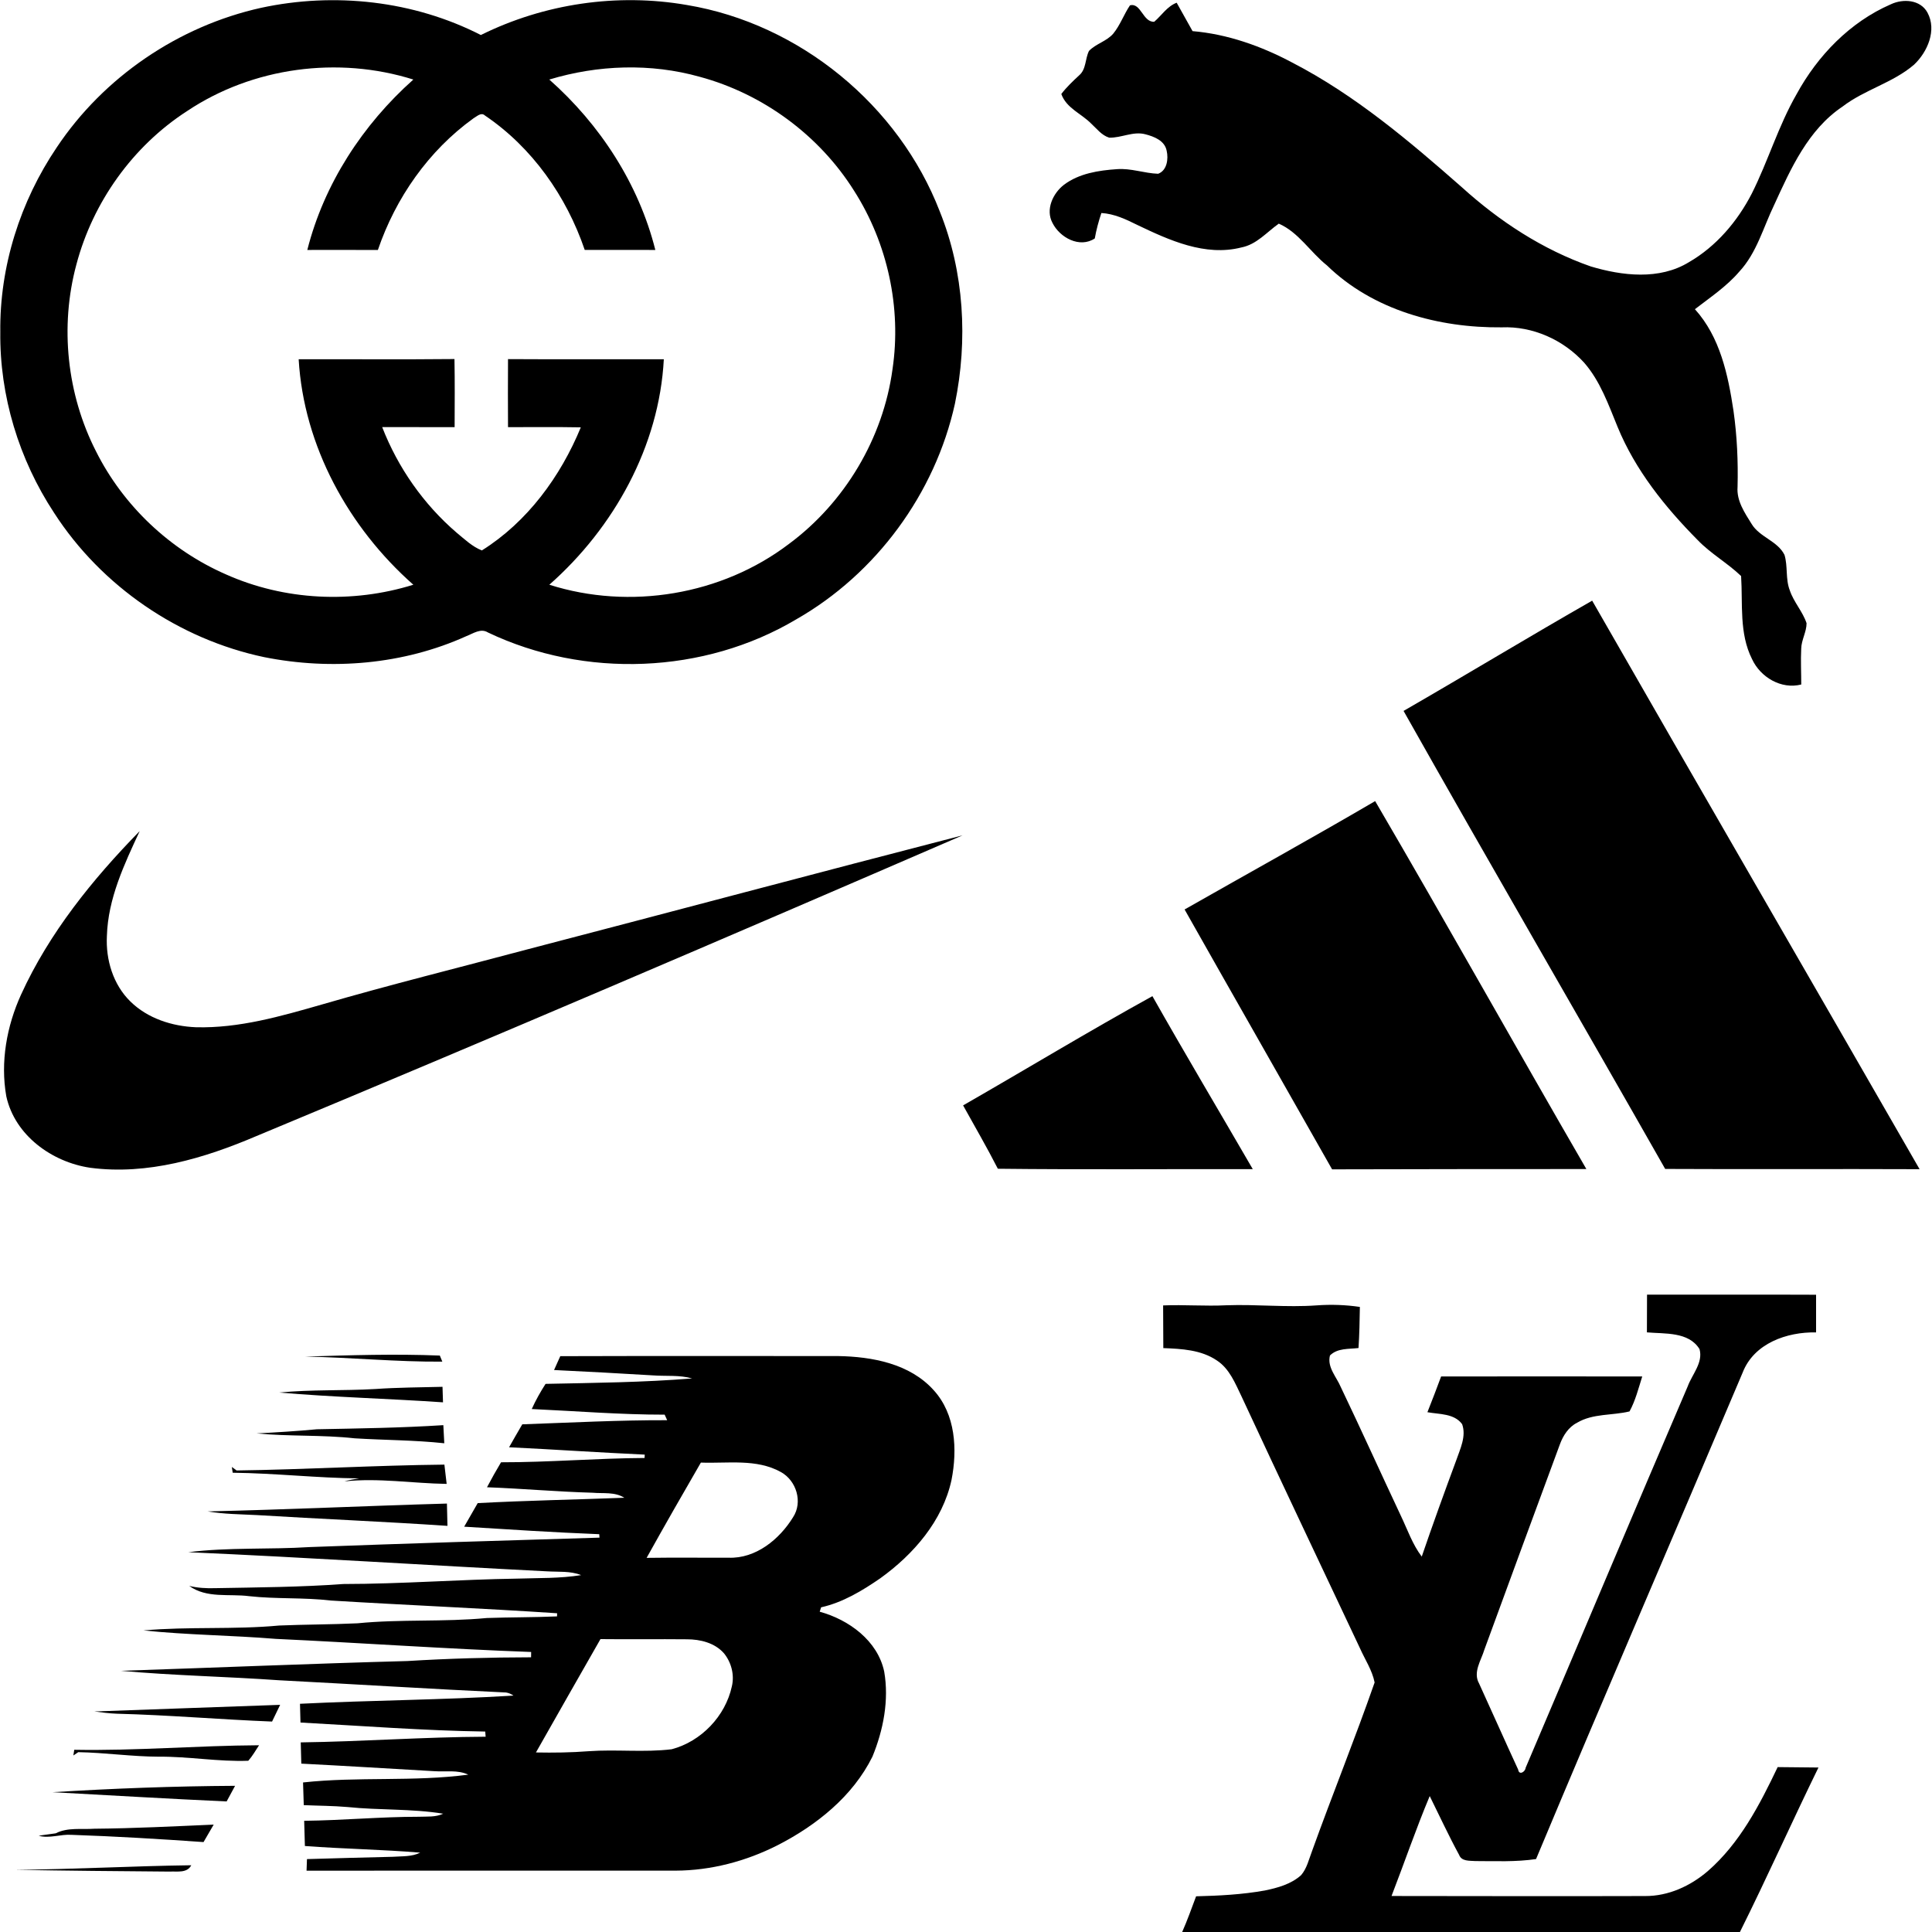<?xml version="1.0" encoding="UTF-8" ?>
<!DOCTYPE svg PUBLIC "-//W3C//DTD SVG 1.1//EN" "http://www.w3.org/Graphics/SVG/1.1/DTD/svg11.dtd">
<svg width="512pt" height="512pt" viewBox="0 0 512 512" version="1.1" xmlns="http://www.w3.org/2000/svg">
<g id="#000000ff">
<path fill="#000000" opacity="1.00" d=" M 69.16 2.08 C 88.64 -2.13 109.62 0.17 127.43 9.28 C 144.22 0.96 163.59 -1.89 182.06 1.33 C 211.90 6.30 238.18 27.87 249.06 56.06 C 255.53 72.12 256.53 90.13 253.06 107.01 C 247.81 130.80 232.17 152.07 211.00 164.14 C 186.56 178.67 154.93 179.83 129.31 167.61 C 127.39 166.41 125.39 167.90 123.58 168.59 C 106.92 176.12 87.87 177.71 70.02 174.15 C 47.39 169.39 26.86 155.34 14.33 135.90 C 5.03 121.77 -0.12 104.90 0.08 87.97 C -0.12 70.61 5.36 53.38 15.06 39.03 C 27.49 20.41 47.31 6.93 69.16 2.08 M 49.56 29.45 C 35.18 38.74 24.60 53.59 20.24 70.11 C 15.82 86.51 17.72 104.48 25.44 119.60 C 32.67 134.05 45.09 145.76 59.88 152.22 C 75.39 159.15 93.35 160.00 109.54 154.96 C 92.40 139.83 80.49 118.22 79.15 95.21 C 92.91 95.17 106.68 95.29 120.44 95.15 C 120.55 101.16 120.50 107.18 120.48 113.20 C 114.08 113.18 107.68 113.21 101.28 113.18 C 105.46 123.94 112.27 133.67 121.04 141.19 C 123.13 142.90 125.15 144.87 127.70 145.87 C 139.75 138.32 148.55 126.29 153.92 113.25 C 147.49 113.13 141.06 113.21 134.63 113.20 C 134.60 107.19 134.59 101.18 134.63 95.17 C 148.40 95.25 162.16 95.19 175.92 95.20 C 174.71 118.23 162.71 139.85 145.58 154.96 C 166.90 161.74 191.27 157.70 209.09 144.14 C 223.89 133.18 234.04 116.12 236.52 97.87 C 238.95 81.56 235.21 64.46 226.35 50.57 C 217.12 35.85 202.19 24.87 185.43 20.35 C 172.42 16.70 158.46 17.18 145.57 21.08 C 159.03 33.00 169.27 48.73 173.67 66.24 C 167.43 66.23 161.19 66.24 154.96 66.23 C 150.12 52.01 141.02 39.05 128.50 30.60 C 127.51 29.66 126.34 30.88 125.47 31.36 C 113.58 39.92 104.85 52.44 100.14 66.25 C 93.91 66.22 87.67 66.24 81.44 66.24 C 85.88 48.72 96.11 33.05 109.54 21.08 C 89.61 14.81 66.96 17.80 49.56 29.45 Z" />
<path fill="#000000" opacity="1.00" d=" M 299.45 1.42 C 302.38 0.63 302.85 5.92 305.88 5.77 C 307.86 4.07 309.30 1.69 311.83 0.72 C 313.24 3.23 314.65 5.74 316.04 8.25 C 325.33 9.04 334.25 12.22 342.43 16.57 C 359.08 25.17 373.46 37.36 387.45 49.66 C 397.38 58.66 408.85 66.16 421.54 70.60 C 429.91 73.11 439.75 74.26 447.55 69.50 C 454.80 65.32 460.43 58.69 464.24 51.30 C 468.56 42.70 471.28 33.38 476.08 25.02 C 481.67 14.75 490.29 5.82 501.11 1.13 C 504.35 -0.40 508.92 -0.11 510.80 3.34 C 513.33 8.00 510.81 13.79 507.22 17.16 C 501.60 21.98 494.11 23.76 488.27 28.26 C 479.19 34.34 474.58 44.68 470.19 54.27 C 467.28 60.27 465.56 67.02 460.91 72.01 C 457.55 75.93 453.22 78.81 449.17 81.94 C 455.84 89.32 457.95 99.31 459.39 108.85 C 460.34 115.54 460.64 122.29 460.47 129.04 C 460.18 132.72 462.36 135.90 464.21 138.87 C 466.33 142.38 471.06 143.33 472.91 147.05 C 473.83 150.09 473.14 153.44 474.31 156.44 C 475.35 159.57 477.73 162.05 478.76 165.16 C 478.75 167.49 477.39 169.58 477.34 171.91 C 477.18 175.07 477.35 178.24 477.35 181.40 C 472.03 182.76 466.52 179.47 464.30 174.65 C 460.86 167.81 461.88 160.01 461.41 152.66 C 457.81 149.20 453.36 146.73 449.89 143.11 C 441.25 134.39 433.37 124.58 428.68 113.14 C 426.25 107.23 424.09 101.02 419.83 96.13 C 414.31 90.06 406.20 86.40 397.95 86.75 C 381.29 86.92 363.85 82.21 351.66 70.34 C 347.26 66.85 344.11 61.52 338.89 59.27 C 335.69 61.53 333.02 64.80 328.96 65.58 C 319.38 68.02 309.85 63.66 301.37 59.60 C 298.37 58.11 295.28 56.65 291.88 56.45 C 291.14 58.66 290.53 60.90 290.13 63.19 C 286.13 65.85 280.86 62.97 278.92 59.08 C 277.02 55.55 279.02 51.22 281.97 48.96 C 285.96 45.96 291.12 45.16 295.98 44.83 C 299.69 44.53 303.25 45.93 306.92 46.05 C 309.28 45.18 309.68 42.11 309.18 39.96 C 308.68 37.28 305.87 36.19 303.55 35.59 C 300.31 34.71 297.17 36.58 293.94 36.48 C 291.94 35.86 290.66 34.11 289.18 32.76 C 286.56 30.08 282.61 28.69 281.26 24.91 C 282.65 23.09 284.31 21.52 285.99 19.96 C 287.88 18.36 287.55 15.58 288.59 13.50 C 290.42 11.58 293.27 10.95 295.02 8.92 C 296.87 6.65 297.83 3.83 299.45 1.42 Z" />
<path fill="#000000" opacity="1.00" d=" M 371.96 188.40 C 388.68 178.76 405.18 168.76 421.94 159.18 C 450.75 209.47 479.84 259.60 508.71 309.85 C 486.24 309.75 463.76 309.90 441.29 309.78 C 418.27 269.26 394.83 228.99 371.96 188.40 Z" />
<path fill="#000000" opacity="1.00" d=" M 313.93 241.02 C 330.76 231.44 347.72 222.08 364.43 212.30 C 383.34 244.65 401.62 277.38 420.40 309.81 C 397.94 309.81 375.48 309.83 353.02 309.89 C 340.02 286.92 326.91 264.01 313.93 241.02 Z" />
<path fill="#000000" opacity="1.00" d=" M 5.58 263.58 C 13.05 247.21 24.51 233.04 37.02 220.25 C 32.93 229.06 28.62 238.14 28.33 248.03 C 28.00 254.33 29.97 260.93 34.56 265.41 C 39.14 269.91 45.62 271.98 51.93 272.23 C 63.33 272.53 74.40 269.33 85.25 266.22 C 103.37 260.95 121.69 256.42 139.92 251.55 C 178.33 241.54 216.68 231.29 255.11 221.37 C 192.88 248.31 130.54 275.03 67.93 301.08 C 54.12 306.97 39.08 311.47 23.91 309.47 C 13.78 307.98 3.95 300.91 1.67 290.54 C 0.06 281.43 1.78 271.94 5.58 263.58 Z" />
<path fill="#000000" opacity="1.00" d=" M 255.23 292.94 C 271.97 283.34 288.50 273.31 305.40 263.99 C 314.10 279.37 323.14 294.55 332.00 309.84 C 309.48 309.78 286.96 309.99 264.44 309.73 C 261.54 304.04 258.32 298.53 255.23 292.94 Z" />
<path fill="#000000" opacity="1.00" d=" M 436.48 343.09 C 451.41 343.12 466.34 343.05 481.28 343.12 C 481.28 346.45 481.28 349.77 481.28 353.10 C 473.56 352.94 464.82 355.99 461.82 363.75 C 443.64 406.75 425.08 449.59 407.07 492.67 C 401.74 493.46 396.33 493.21 390.97 493.20 C 389.45 493.08 387.33 493.32 386.68 491.56 C 383.90 486.46 381.47 481.18 378.89 475.98 C 375.23 484.69 372.18 493.65 368.77 502.46 C 391.18 502.48 413.59 502.54 436.00 502.47 C 442.16 502.50 447.99 499.81 452.60 495.85 C 461.07 488.47 466.34 478.29 471.10 468.30 C 474.70 468.35 478.30 468.37 481.91 468.41 C 474.84 482.87 468.28 497.59 461.10 512.00 L 313.29 512.00 C 314.66 508.90 315.79 505.71 316.98 502.54 C 323.07 502.39 329.19 502.08 335.20 501.00 C 338.61 500.29 342.19 499.32 344.82 496.92 C 346.36 495.12 346.87 492.72 347.70 490.57 C 353.08 475.62 359.05 460.87 364.29 445.87 C 363.64 442.60 361.71 439.76 360.38 436.75 C 349.91 414.53 339.37 392.35 329.02 370.07 C 327.35 366.61 325.83 362.72 322.47 360.53 C 318.32 357.71 313.14 357.45 308.29 357.26 C 308.26 353.49 308.25 349.72 308.24 345.95 C 313.83 345.72 319.42 346.19 325.01 345.91 C 332.98 345.62 340.96 346.52 348.94 345.94 C 352.75 345.66 356.59 345.79 360.38 346.35 C 360.32 349.98 360.26 353.61 360.02 357.24 C 357.44 357.55 354.44 357.22 352.45 359.22 C 351.66 362.32 354.18 364.88 355.31 367.56 C 360.74 378.90 365.91 390.37 371.27 401.76 C 373.01 405.38 374.31 409.28 376.78 412.51 C 379.70 403.96 382.78 395.46 385.92 386.99 C 386.96 383.97 388.63 380.62 387.48 377.42 C 385.38 374.54 381.41 374.83 378.28 374.25 C 379.54 371.11 380.73 367.95 381.91 364.78 C 399.68 364.76 417.44 364.75 435.21 364.78 C 434.22 367.90 433.42 371.15 431.84 374.04 C 427.28 375.16 422.15 374.54 417.94 377.04 C 415.66 378.20 414.24 380.44 413.38 382.78 C 406.67 400.89 400.03 419.03 393.38 437.16 C 392.52 440.03 390.29 443.16 391.97 446.14 C 395.45 453.73 398.82 461.38 402.33 468.96 C 402.57 470.58 404.22 469.54 404.30 468.50 C 418.64 434.83 432.81 401.07 447.25 367.43 C 448.41 364.24 451.40 361.11 450.39 357.53 C 447.50 352.85 441.19 353.52 436.45 353.09 C 436.47 349.75 436.48 346.42 436.48 343.09 Z" />
<path fill="#000000" opacity="1.00" d=" M 80.88 359.51 C 92.76 359.14 104.69 358.76 116.56 359.24 C 116.73 359.64 117.06 360.45 117.22 360.85 C 105.09 360.94 93.00 359.73 80.88 359.51 Z" />
<path fill="#000000" opacity="1.00" d=" M 148.48 359.40 C 173.01 359.32 197.54 359.37 222.08 359.37 C 231.12 359.52 241.13 361.37 247.45 368.43 C 253.25 374.80 253.75 384.14 252.16 392.21 C 249.81 403.06 242.10 411.92 233.29 418.26 C 228.49 421.57 223.35 424.67 217.60 425.96 C 217.51 426.25 217.32 426.83 217.23 427.12 C 224.95 429.24 232.57 434.77 234.32 442.97 C 235.64 450.57 234.10 458.47 231.20 465.54 C 225.98 476.07 216.34 483.75 206.04 489.02 C 197.70 493.25 188.41 495.71 179.04 495.74 C 146.44 495.75 113.84 495.72 81.24 495.75 C 81.28 494.72 81.32 493.70 81.35 492.68 C 88.92 492.46 96.49 492.24 104.06 492.07 C 106.51 491.89 109.11 492.10 111.36 490.97 C 101.20 490.13 90.98 489.98 80.80 489.21 C 80.74 486.98 80.67 484.75 80.61 482.53 C 90.75 482.42 100.85 481.46 111.00 481.46 C 113.16 481.37 115.44 481.61 117.45 480.65 C 109.06 479.28 100.52 479.76 92.08 478.88 C 88.23 478.55 84.36 478.55 80.50 478.38 C 80.44 476.37 80.38 474.37 80.31 472.37 C 94.86 470.77 109.59 472.23 124.10 470.30 C 121.28 468.97 118.06 469.60 115.05 469.38 C 103.31 468.71 91.59 467.98 79.85 467.38 C 79.80 465.50 79.75 463.62 79.70 461.75 C 96.04 461.53 112.35 460.32 128.70 460.25 C 128.68 459.91 128.62 459.23 128.59 458.88 C 112.25 458.63 95.94 457.37 79.63 456.49 C 79.58 454.83 79.54 453.17 79.50 451.52 C 98.35 450.58 117.24 450.51 136.07 449.35 C 135.47 448.92 134.82 448.65 134.11 448.53 C 114.07 447.59 94.05 446.33 74.01 445.29 C 60.03 444.30 45.99 444.05 32.03 442.78 C 57.35 441.94 82.66 440.87 107.99 440.19 C 118.89 439.52 129.82 439.22 140.74 439.20 C 140.74 438.85 140.75 438.14 140.76 437.79 C 118.18 436.97 95.65 435.37 73.09 434.32 C 61.41 433.36 49.69 433.30 38.03 432.08 C 49.99 431.01 62.04 431.90 73.99 430.78 C 80.91 430.49 87.84 430.52 94.75 430.19 C 106.14 429.06 117.63 429.88 129.02 428.79 C 135.22 428.57 141.42 428.63 147.62 428.36 C 147.63 428.15 147.64 427.74 147.64 427.53 C 127.67 426.20 107.69 425.38 87.71 424.16 C 80.50 423.31 73.22 423.80 66.01 423.00 C 60.66 422.31 54.81 423.65 50.14 420.28 C 52.39 420.83 54.70 420.95 57.01 420.88 C 68.34 420.67 79.68 420.61 90.99 419.78 C 106.36 419.77 121.70 418.58 137.07 418.35 C 142.72 418.16 148.41 418.33 154.01 417.42 C 151.14 416.28 148.00 416.61 144.98 416.42 C 113.28 414.82 81.61 412.75 49.90 411.35 C 60.56 410.02 71.35 410.67 82.06 409.99 C 107.66 409.04 133.26 408.25 158.87 407.49 C 158.85 407.26 158.82 406.81 158.81 406.58 C 146.87 406.11 134.94 405.33 123.01 404.59 C 124.22 402.51 125.41 400.43 126.60 398.34 C 139.54 397.65 152.51 397.42 165.45 396.92 C 162.94 395.32 159.87 395.84 157.05 395.59 C 147.71 395.33 138.40 394.49 129.06 394.14 C 130.24 391.90 131.48 389.70 132.78 387.52 C 145.47 387.54 158.12 386.45 170.82 386.38 C 170.83 386.15 170.85 385.71 170.86 385.49 C 158.87 384.94 146.90 384.12 134.91 383.54 C 136.06 381.50 137.23 379.48 138.41 377.46 C 151.21 377.01 163.99 376.33 176.81 376.37 C 176.64 376.01 176.31 375.27 176.14 374.90 C 164.37 374.91 152.66 373.94 140.92 373.41 C 141.96 371.09 143.21 368.88 144.58 366.74 C 157.53 366.47 170.51 366.35 183.42 365.30 C 180.05 364.34 176.49 364.75 173.03 364.49 C 164.30 363.97 155.57 363.48 146.83 363.07 C 147.38 361.84 147.93 360.62 148.48 359.40 M 185.74 387.60 C 180.88 395.98 176.07 404.39 171.36 412.85 C 178.59 412.74 185.83 412.84 193.06 412.81 C 200.29 413.09 206.56 407.95 210.17 402.08 C 212.81 398.06 211.05 392.38 206.95 390.11 C 200.48 386.50 192.81 387.87 185.74 387.60 M 159.13 434.38 C 153.40 444.38 147.72 454.40 142.03 464.42 C 146.68 464.51 151.34 464.45 155.98 464.09 C 163.31 463.56 170.70 464.46 178.00 463.57 C 185.81 461.51 192.24 454.81 193.95 446.90 C 194.68 443.85 193.81 440.53 191.85 438.13 C 189.42 435.37 185.59 434.43 182.04 434.43 C 174.40 434.35 166.77 434.47 159.13 434.38 Z" />
<path fill="#000000" opacity="1.00" d=" M 73.99 369.04 C 82.47 368.21 91.00 368.60 99.50 368.10 C 105.41 367.69 111.35 367.67 117.27 367.52 C 117.31 368.55 117.37 370.60 117.40 371.63 C 102.94 370.64 88.43 370.28 73.99 369.04 Z" />
<path fill="#000000" opacity="1.00" d=" M 83.98 378.77 C 95.15 378.55 106.33 378.40 117.49 377.68 C 117.58 379.28 117.66 380.88 117.74 382.48 C 109.85 381.63 101.91 381.66 93.99 381.17 C 85.37 380.21 76.65 380.71 68.02 379.87 C 73.35 379.59 78.67 379.27 83.98 378.77 Z" />
<path fill="#000000" opacity="1.00" d=" M 62.71 389.69 C 81.08 389.44 99.40 388.33 117.77 388.14 C 117.98 389.84 118.18 391.54 118.37 393.25 C 109.34 393.11 100.31 391.61 91.28 392.58 C 92.54 392.19 93.86 392.02 95.16 391.79 C 83.98 391.69 72.85 390.41 61.67 390.29 C 61.58 389.77 61.51 389.27 61.44 388.76 L 62.71 389.69 Z" />
<path fill="#000000" opacity="1.00" d=" M 55.04 400.54 C 76.18 400.06 97.31 399.06 118.44 398.46 C 118.49 400.42 118.53 402.40 118.58 404.37 C 101.74 403.23 84.89 402.54 68.04 401.51 C 63.70 401.29 59.34 401.27 55.04 400.54 Z" />
<path fill="#000000" opacity="1.00" d=" M 25.01 453.56 C 41.41 452.93 57.83 452.42 74.24 451.80 C 73.53 453.28 72.81 454.75 72.10 456.23 C 58.38 455.69 44.69 454.50 30.97 454.15 C 28.97 454.08 26.99 453.81 25.01 453.56 Z" />
<path fill="#000000" opacity="1.00" d=" M 19.68 463.71 C 36.02 464.01 52.32 462.60 68.65 462.51 C 67.73 463.90 66.91 465.37 65.80 466.62 C 57.87 466.91 50.01 465.47 42.08 465.54 C 34.95 465.52 27.87 464.47 20.74 464.34 L 19.44 465.22 C 19.51 464.71 19.59 464.20 19.68 463.71 Z" />
<path fill="#000000" opacity="1.00" d=" M 13.93 474.95 C 30.04 473.95 46.17 473.35 62.30 473.26 C 61.55 474.63 60.80 476.01 60.06 477.40 C 44.68 476.71 29.31 475.78 13.93 474.95 Z" />
<path fill="#000000" opacity="1.00" d=" M 25.02 484.63 C 35.57 484.54 46.10 484.00 56.63 483.54 C 55.73 485.08 54.83 486.62 53.94 488.17 C 42.28 487.35 30.62 486.65 18.94 486.25 C 16.03 486.05 13.14 487.28 10.26 486.50 C 11.75 486.23 13.26 486.09 14.76 485.85 C 17.93 484.22 21.60 484.87 25.02 484.63 Z" />
<path fill="#000000" opacity="1.00" d=" M 4.03 495.52 C 19.59 495.39 35.14 494.51 50.69 494.31 C 49.55 496.48 46.96 495.87 44.96 495.99 C 31.32 495.89 17.67 495.76 4.03 495.52 Z" />
</g>
</svg>
